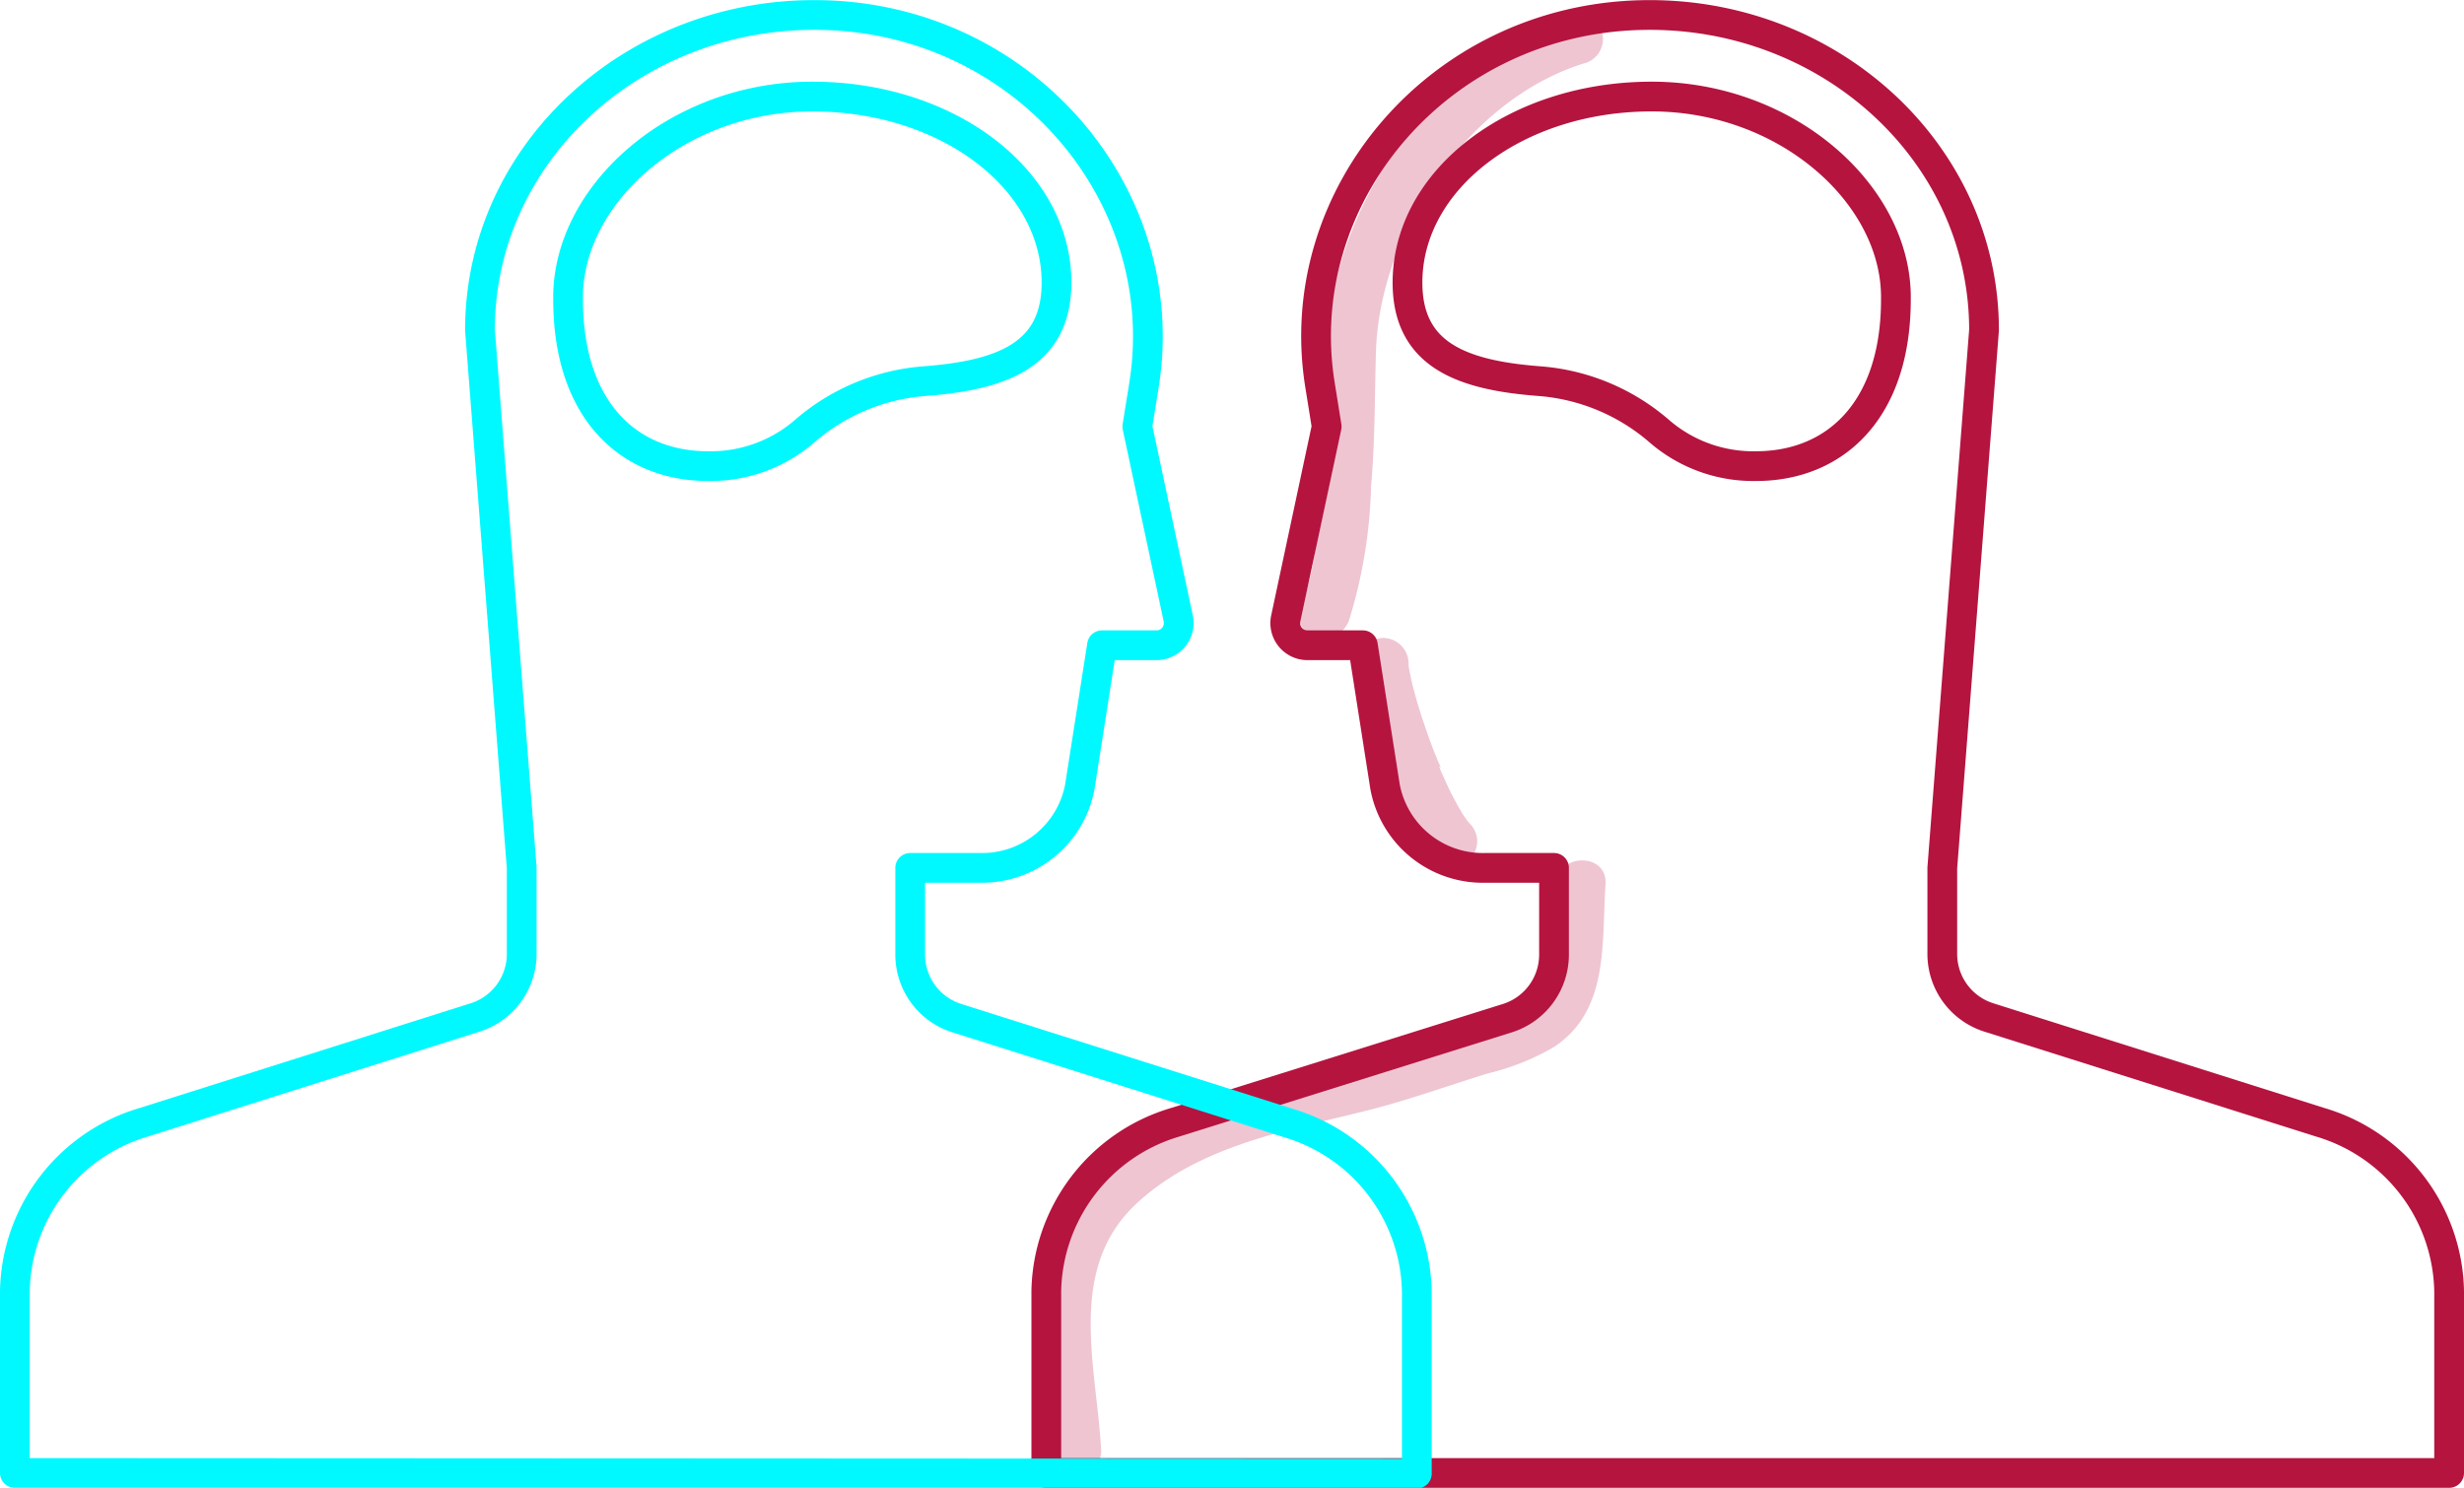 <svg xmlns="http://www.w3.org/2000/svg" viewBox="0 0 110.99 67.03"><defs><style>.cls-1{fill:#efc5d2;}.cls-2,.cls-3{fill:none;stroke-linecap:round;stroke-linejoin:round;stroke-width:1.34px;}.cls-2{stroke:#b5143f;}.cls-3{stroke:#00f9ff;}</style></defs><g id="Capa_2" data-name="Capa 2"><g id="Capa_1-2" data-name="Capa 1"><path class="cls-1" d="M70.85.67c-5.7,1.67-10,7.48-10.93,13.21-.36,2.19-.17,4.46-.33,6.67s-.17,4.74-1,6.82c-.53,1.35,1.64,1.94,2.17.6a22.2,22.2,0,0,0,1-6.08c.18-2,.16-4,.22-6.07.18-5.41,4.18-11.43,9.49-13a1.13,1.13,0,0,0-.6-2.17Z"/><path class="cls-1" d="M61.17,29.93a16.7,16.7,0,0,0,1.23,4.54,12.79,12.79,0,0,0,2.22,4.23,1.12,1.12,0,0,0,1.59-1.59,1.09,1.09,0,0,0-.1-.11c-.16-.12.14.2,0,0s-.17-.24-.25-.37c-.17-.28-.32-.56-.47-.85s-.34-.72-.5-1.08c0,0-.13-.32,0-.1,0-.1-.07-.19-.11-.29l-.23-.57c-.28-.75-.54-1.5-.76-2.27-.09-.32-.18-.65-.25-1l-.09-.46c0-.25,0,.16,0,.05s0-.13,0-.19a1.16,1.16,0,0,0-1.13-1.13,1.13,1.13,0,0,0-1.12,1.13Z"/><path class="cls-1" d="M70,39.84a26.26,26.26,0,0,1-.27,4.07,3.12,3.12,0,0,1-2.32,2c-3.26,1.07-6.55,1.93-9.87,2.82s-7,2.34-9.19,5.32c-2.36,3.25-1.18,7.56-1,11.24.08,1.44,2.33,1.45,2.25,0-.22-3.82-1.57-8.16,1.63-11.1,2.87-2.64,6.91-3.28,10.55-4.21,1.78-.46,3.49-1.08,5.24-1.62A11,11,0,0,0,70,47.17c2.5-1.66,2.14-4.68,2.32-7.33.1-1.44-2.15-1.43-2.25,0Z"/><path class="cls-2" d="M110.32,66.36V58.17a8.09,8.09,0,0,0-5.81-7.61L89.59,45.84A3,3,0,0,1,87.49,43V39.1l1.88-24.23c0-8-7-14.4-15.46-14.19C64.8.9,58.09,8.86,59.46,17.35l.3,1.87-1.85,8.67a1,1,0,0,0,1,1.18h2.48l1,6.38a4.48,4.48,0,0,0,4.5,3.65H70V43a3,3,0,0,1-2.1,2.87L52.94,50.56a8.09,8.09,0,0,0-5.81,7.61v8.19Z"/><path class="cls-2" d="M85.4,13.49c.07-4.68-4.87-9.14-11-9.14s-11,3.75-11,8.38c0,3.24,2.41,4.17,5.92,4.44a9.33,9.33,0,0,1,5.44,2.27A6.47,6.47,0,0,0,79.1,21C82.64,21,85.4,18.51,85.4,13.49Z"/><path class="cls-3" d="M.67,66.36V58.17a8.09,8.09,0,0,1,5.81-7.61L21.4,45.84A3,3,0,0,0,23.5,43V39.1L21.62,14.87c0-8,7-14.4,15.46-14.19C46.19.9,52.89,8.86,51.53,17.35l-.3,1.87,1.85,8.67a1,1,0,0,1-1,1.18H49.64l-1,6.38a4.48,4.48,0,0,1-4.5,3.65H41V43a3,3,0,0,0,2.1,2.87l14.92,4.72a8.08,8.08,0,0,1,5.8,7.61v8.19Z"/><path class="cls-3" d="M25.59,13.49c-.07-4.68,4.87-9.14,11-9.14s11,3.75,11,8.38c0,3.24-2.41,4.17-5.92,4.44a9.3,9.3,0,0,0-5.44,2.27A6.47,6.47,0,0,1,31.89,21C28.34,21,25.59,18.51,25.59,13.49Z"/></g></g></svg>